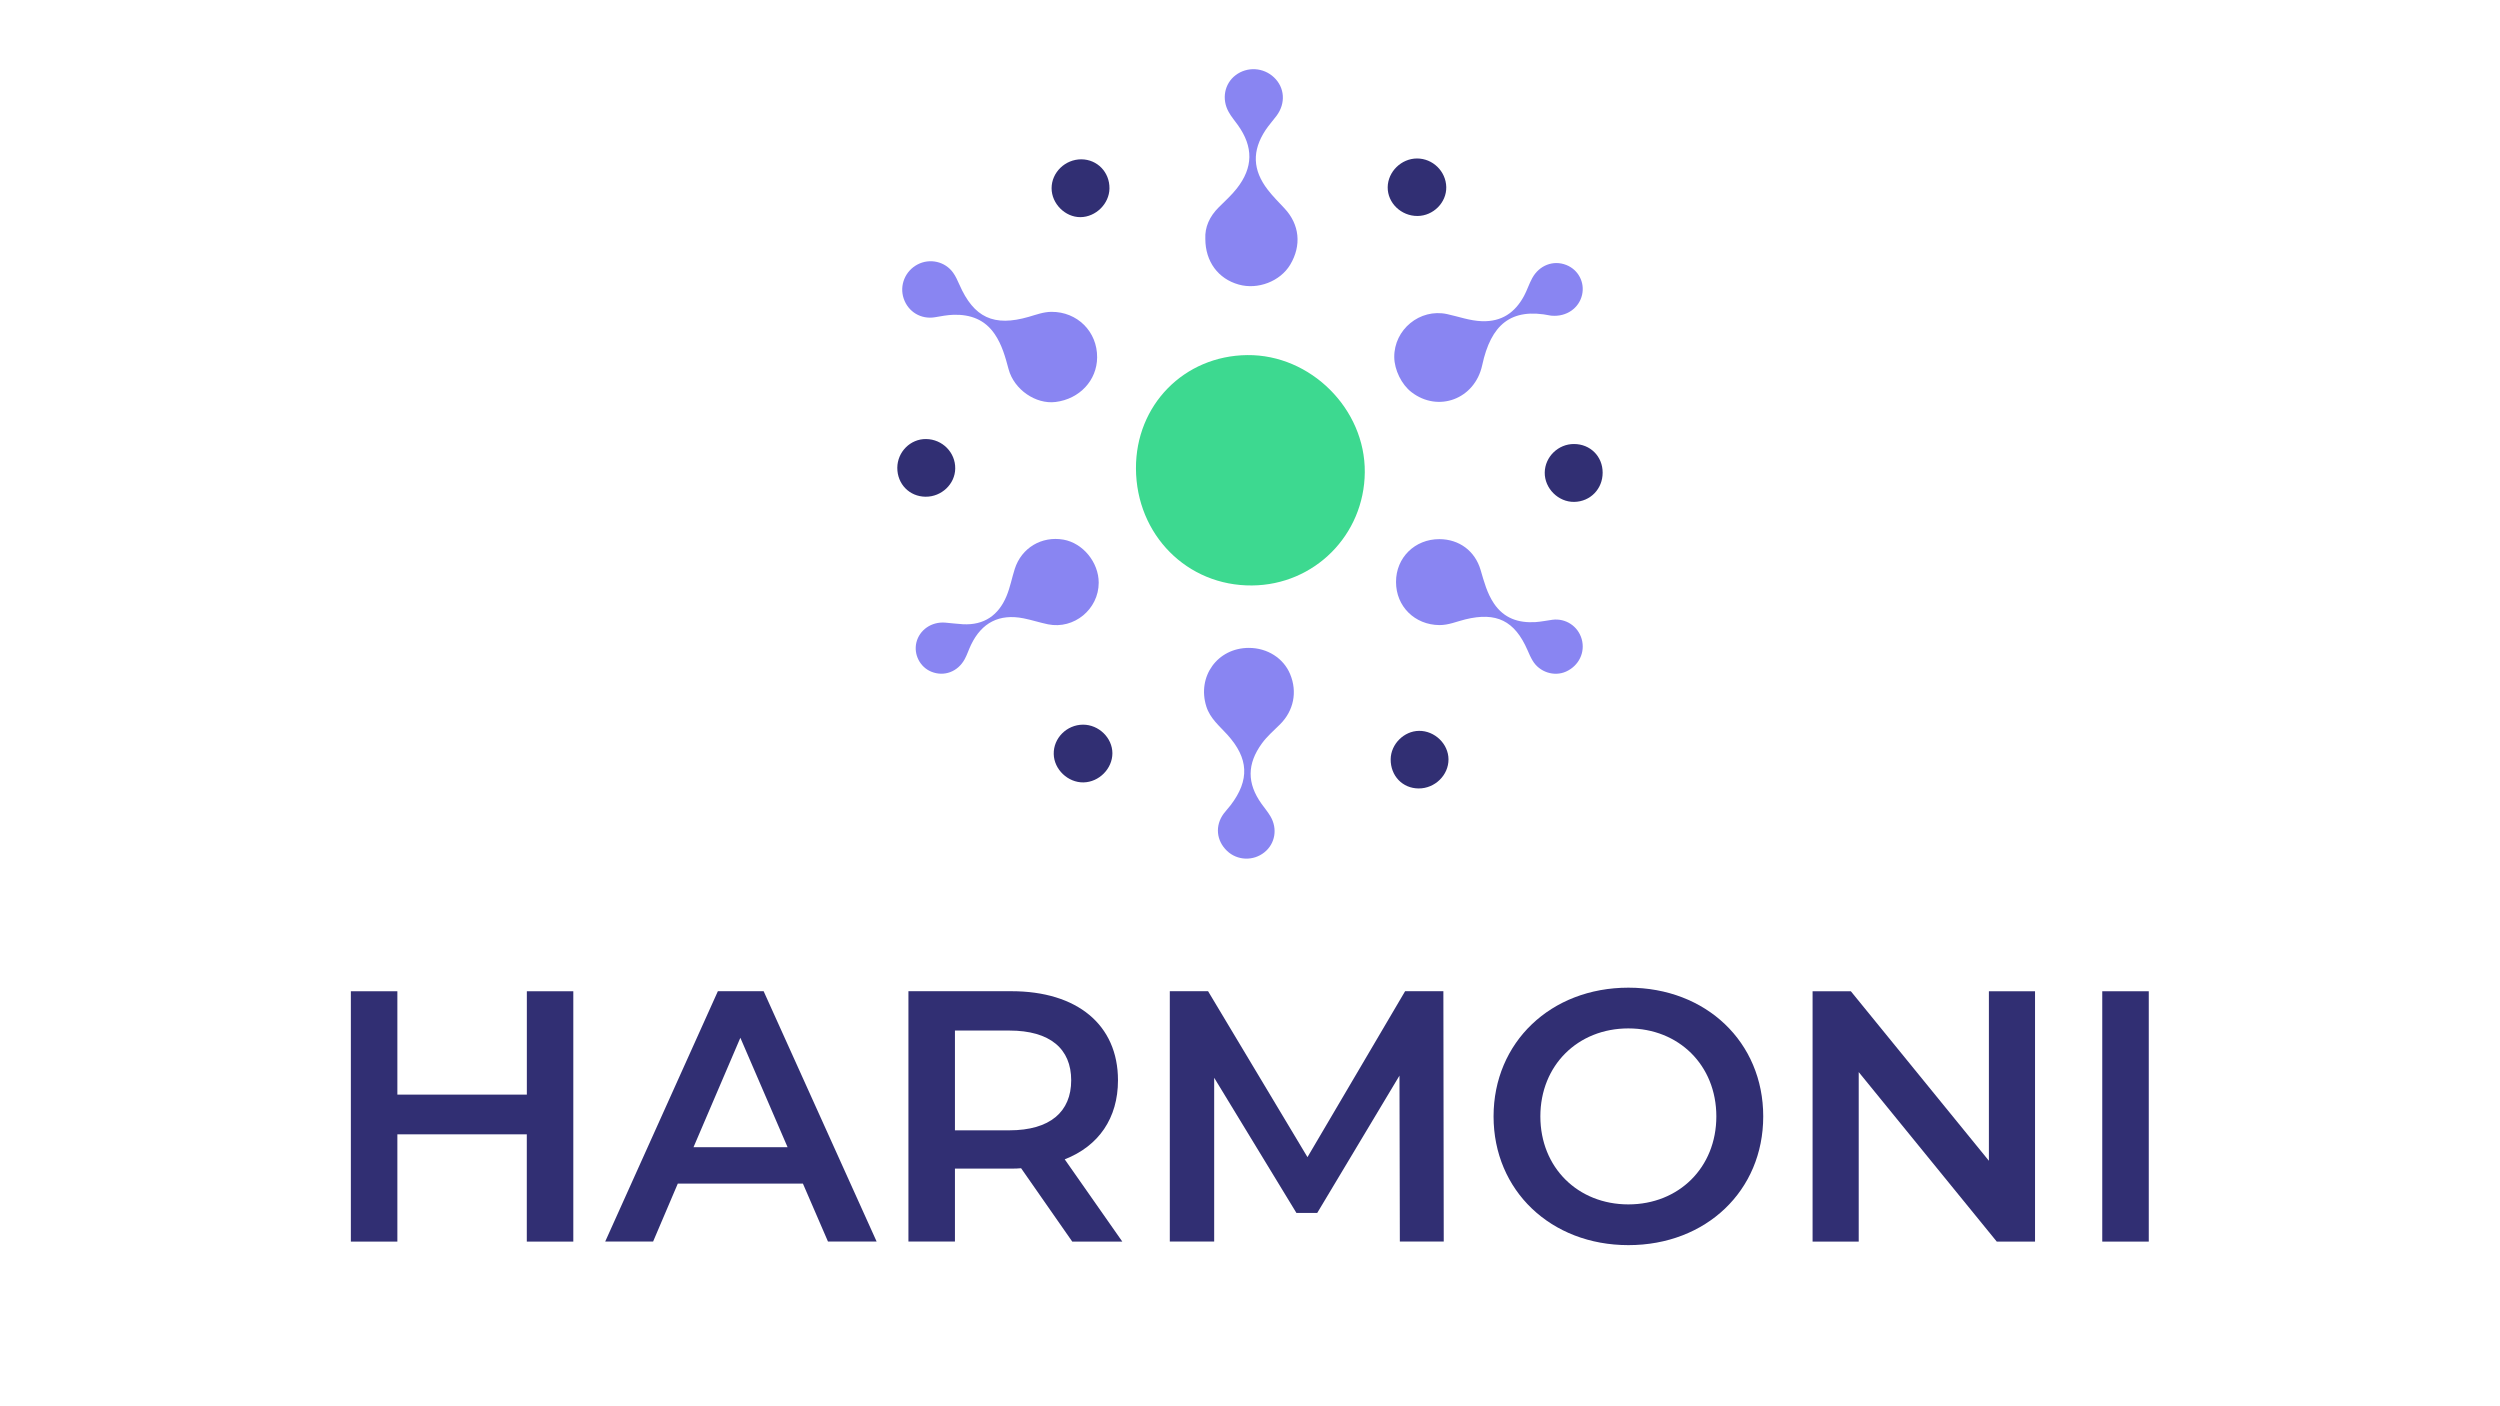 <?xml version="1.0" encoding="utf-8"?>
<!-- Generator: Adobe Illustrator 23.0.1, SVG Export Plug-In . SVG Version: 6.00 Build 0)  -->
<svg version="1.1" id="Livello_1" xmlns="http://www.w3.org/2000/svg" xmlns:xlink="http://www.w3.org/1999/xlink" x="0px" y="0px"
	 viewBox="0 0 536.97 301.9" style="enable-background:new 0 0 536.97 301.9;" xml:space="preserve">
<style type="text/css">
	.st0{fill:#312F73;}
	.st1{fill:#F20544;}
	.st2{fill:#3DD990;}
	.st3{fill:#8985F2;}
	.st4{fill:#164DF2;}
</style>
<g>
	<g>
		<path class="st0" d="M123.14,212.91v53.77h-9.99v-23.04H85.35v23.04h-9.99v-53.77h9.99v22.2h27.81v-22.2H123.14z"/>
		<path class="st0" d="M172.46,254.23h-26.88l-5.3,12.44h-10.29l24.2-53.77h9.83l24.27,53.77h-10.45L172.46,254.23z M169.16,246.4
			l-10.14-23.5l-10.06,23.5H169.16z"/>
		<path class="st0" d="M230.3,266.67l-10.98-15.75c-0.69,0.08-1.38,0.08-2.07,0.08h-12.14v15.67h-9.99v-53.77h22.12
			c14.13,0,22.89,7.22,22.89,19.13c0,8.14-4.15,14.13-11.44,16.98l12.37,17.67H230.3z M216.79,221.35h-11.68v21.43h11.68
			c8.76,0,13.29-3.99,13.29-10.75S225.54,221.35,216.79,221.35z"/>
		<path class="st0" d="M300.67,266.67l-0.08-35.64l-17.67,29.5h-4.46l-17.67-29.04v35.18h-9.53v-53.77h8.22l21.35,35.64l20.97-35.64
			h8.22l0.08,53.77H300.67z"/>
		<path class="st0" d="M320.8,239.79c0-15.9,12.29-27.65,28.96-27.65c16.67,0,28.96,11.68,28.96,27.65
			c0,15.98-12.29,27.65-28.96,27.65C333.09,267.44,320.8,255.69,320.8,239.79z M368.65,239.79c0-10.98-8.07-18.9-18.9-18.9
			c-10.83,0-18.9,7.91-18.9,18.9s8.07,18.9,18.9,18.9C360.59,258.69,368.65,250.77,368.65,239.79z"/>
		<path class="st0" d="M437.1,212.91v53.77h-8.22l-29.65-36.41v36.41h-9.91v-53.77h8.22l29.65,36.41v-36.41H437.1z"/>
		<path class="st0" d="M451.54,212.91h9.99v53.77h-9.99V212.91z"/>
	</g>
	<g>
		<path class="st1" d="M258.51,100.77c0.03-5.58,4.32-9.87,9.87-9.88c5.57-0.01,10.34,4.83,10.24,10.4c-0.1,5.51-4.52,9.86-10,9.85
			C262.91,111.14,258.48,106.59,258.51,100.77z"/>
		<g>
			<path class="st0" d="M344.23,101.53c0,3.49-2.65,6.21-6.1,6.27c-3.42,0.06-6.39-2.9-6.34-6.31c0.05-3.37,2.9-6.14,6.29-6.12
				C341.58,95.37,344.24,98.04,344.23,101.53z"/>
			<path class="st0" d="M232.62,155.65c3.38-0.01,6.3,2.83,6.31,6.13c0,3.32-2.86,6.21-6.21,6.27c-3.33,0.06-6.32-2.78-6.39-6.08
				C226.24,158.56,229.12,155.66,232.62,155.65z"/>
			<path class="st0" d="M238.3,40.48c-0.04,3.28-2.93,6.14-6.24,6.16c-3.28,0.02-6.19-2.9-6.19-6.21c0-3.4,2.92-6.22,6.4-6.21
				C235.7,34.25,238.34,36.99,238.3,40.48z"/>
			<path class="st0" d="M304.48,46.39c-3.52,0.03-6.46-2.8-6.42-6.18c0.04-3.33,2.93-6.16,6.29-6.17c3.39-0.01,6.22,2.75,6.29,6.14
				C310.71,43.49,307.87,46.36,304.48,46.39z"/>
			<path class="st0" d="M198.82,106.69c-3.47-0.02-6.1-2.71-6.09-6.21c0.02-3.42,2.81-6.22,6.18-6.18c3.51,0.04,6.33,2.9,6.26,6.36
				C205.12,103.97,202.24,106.71,198.82,106.69z"/>
			<path class="st0" d="M298.7,163.08c0.03-3.24,2.85-6.07,6.09-6.1c3.37-0.04,6.31,2.8,6.33,6.11c0.02,3.4-2.92,6.27-6.4,6.26
				C301.25,169.34,298.67,166.65,298.7,163.08z"/>
		</g>
		<path class="st1" d="M258.51,100.77c0.03-5.58,4.32-9.87,9.87-9.88c5.57-0.01,10.34,4.83,10.24,10.4c-0.1,5.51-4.52,9.86-10,9.85
			C262.91,111.14,258.48,106.59,258.51,100.77z"/>
		<path class="st2" d="M243.99,100.64c-0.06-13.63,10.32-24.22,23.9-24.37c13.61-0.15,25.38,11.58,25.25,25.18
			c-0.12,13.46-10.81,24.19-24.22,24.3C254.99,125.88,244.06,114.86,243.99,100.64z"/>
		<g>
			<path class="st3" d="M258.89,51.32c-0.13-2.55,0.92-4.83,2.86-6.77c1.32-1.32,2.73-2.58,3.88-4.04c3.57-4.52,3.6-8.97,0.24-13.66
				c-0.66-0.92-1.41-1.8-1.96-2.79c-1.56-2.78-0.91-6.08,1.47-7.9c2.49-1.9,6-1.7,8.28,0.48c2.29,2.19,2.52,5.53,0.55,8.2
				c-0.77,1.04-1.66,2.01-2.38,3.09c-2.94,4.46-2.8,8.59,0.48,12.84c1.09,1.41,2.36,2.68,3.58,3.98c3.25,3.47,3.71,7.97,1.22,12.12
				c-2.14,3.56-6.94,5.41-11.04,4.25C261.66,59.89,258.9,56.2,258.89,51.32z"/>
			<path class="st3" d="M268.24,139.16c3.97,0,7.45,2.21,8.87,5.65c1.58,3.8,0.76,7.83-2.14,10.74c-1.34,1.34-2.8,2.57-3.93,4.13
				c-3.19,4.39-3.23,8.54-0.09,12.95c0.64,0.9,1.37,1.76,1.93,2.71c1.57,2.67,1.01,5.87-1.29,7.72c-2.39,1.93-5.84,1.8-8.04-0.3
				c-2.3-2.2-2.61-5.4-0.73-7.98c0.47-0.64,1.03-1.21,1.51-1.84c4.13-5.43,3.87-10.07-0.72-15.15c-1.68-1.86-3.68-3.45-4.5-6.03
				C257.07,145.33,261.48,139.16,268.24,139.16z"/>
			<path class="st3" d="M235.65,76.78c-0.04,4.92-3.76,8.91-8.91,9.56c-4.26,0.54-8.94-2.66-10.11-7.05
				c-0.7-2.62-1.41-5.21-2.96-7.5c-2.13-3.15-5.21-4.27-8.84-4.18c-1.34,0.04-2.68,0.3-4.01,0.53c-2.98,0.5-5.75-1.14-6.72-4.02
				c-0.95-2.81,0.31-5.91,2.97-7.31c2.63-1.39,5.93-0.66,7.66,1.78c0.55,0.77,0.94,1.66,1.33,2.53c3.11,7.11,7.4,9.11,14.91,6.93
				c1.6-0.46,3.16-1.06,4.87-1.07C231.39,66.95,235.7,71.22,235.65,76.78z"/>
			<path class="st3" d="M309.18,115.8c4.22,0.02,7.63,2.51,8.84,6.63c0.73,2.49,1.38,4.99,2.86,7.19c2.16,3.2,5.27,4.22,8.93,4
				c1.21-0.08,2.42-0.34,3.62-0.5c2.86-0.37,5.51,1.37,6.3,4.15c0.8,2.83-0.6,5.73-3.37,6.98c-2.53,1.14-5.71,0.12-7.17-2.35
				c-0.43-0.72-0.77-1.49-1.1-2.26c-2.76-6.33-6.68-8.24-13.37-6.6c-1.84,0.45-3.59,1.24-5.56,1.22c-5.27-0.04-9.32-4.01-9.31-9.26
				C299.83,119.78,303.9,115.78,309.18,115.8z"/>
			<path class="st3" d="M235.99,125.16c-0.01,5.69-5.29,10.06-10.87,8.94c-1.77-0.36-3.5-0.94-5.27-1.29
				c-5.2-1.03-8.99,0.91-11.29,5.7c-0.49,1.02-0.83,2.12-1.37,3.1c-1.49,2.7-4.42,3.77-7.14,2.67c-2.45-0.99-3.84-3.71-3.22-6.29
				c0.66-2.69,3.23-4.48,6.16-4.26c1.28,0.1,2.55,0.28,3.83,0.35c4.57,0.24,7.66-1.94,9.37-6.05c0.78-1.87,1.15-3.9,1.77-5.84
				c1.45-4.52,5.77-7.1,10.47-6.28C232.61,116.66,235.99,120.79,235.99,125.16z"/>
			<path class="st3" d="M299.47,76.72c-0.06-5.94,5.51-10.51,11.33-9.26c2.5,0.54,4.9,1.44,7.51,1.53c4.24,0.14,7.1-1.85,9.03-5.42
				c0.66-1.23,1.08-2.58,1.75-3.81c1.52-2.8,4.55-3.94,7.32-2.85c2.58,1.01,4.02,3.73,3.4,6.42c-0.66,2.87-3.35,4.73-6.48,4.48
				c-0.08-0.01-0.16-0.01-0.23-0.02c-8.62-1.79-12.87,1.99-14.74,10.64c-1.58,7.31-9.45,10.22-15.19,5.8
				C301.04,82.6,299.5,79.45,299.47,76.72z"/>
		</g>
	</g>
</g>
</svg>
